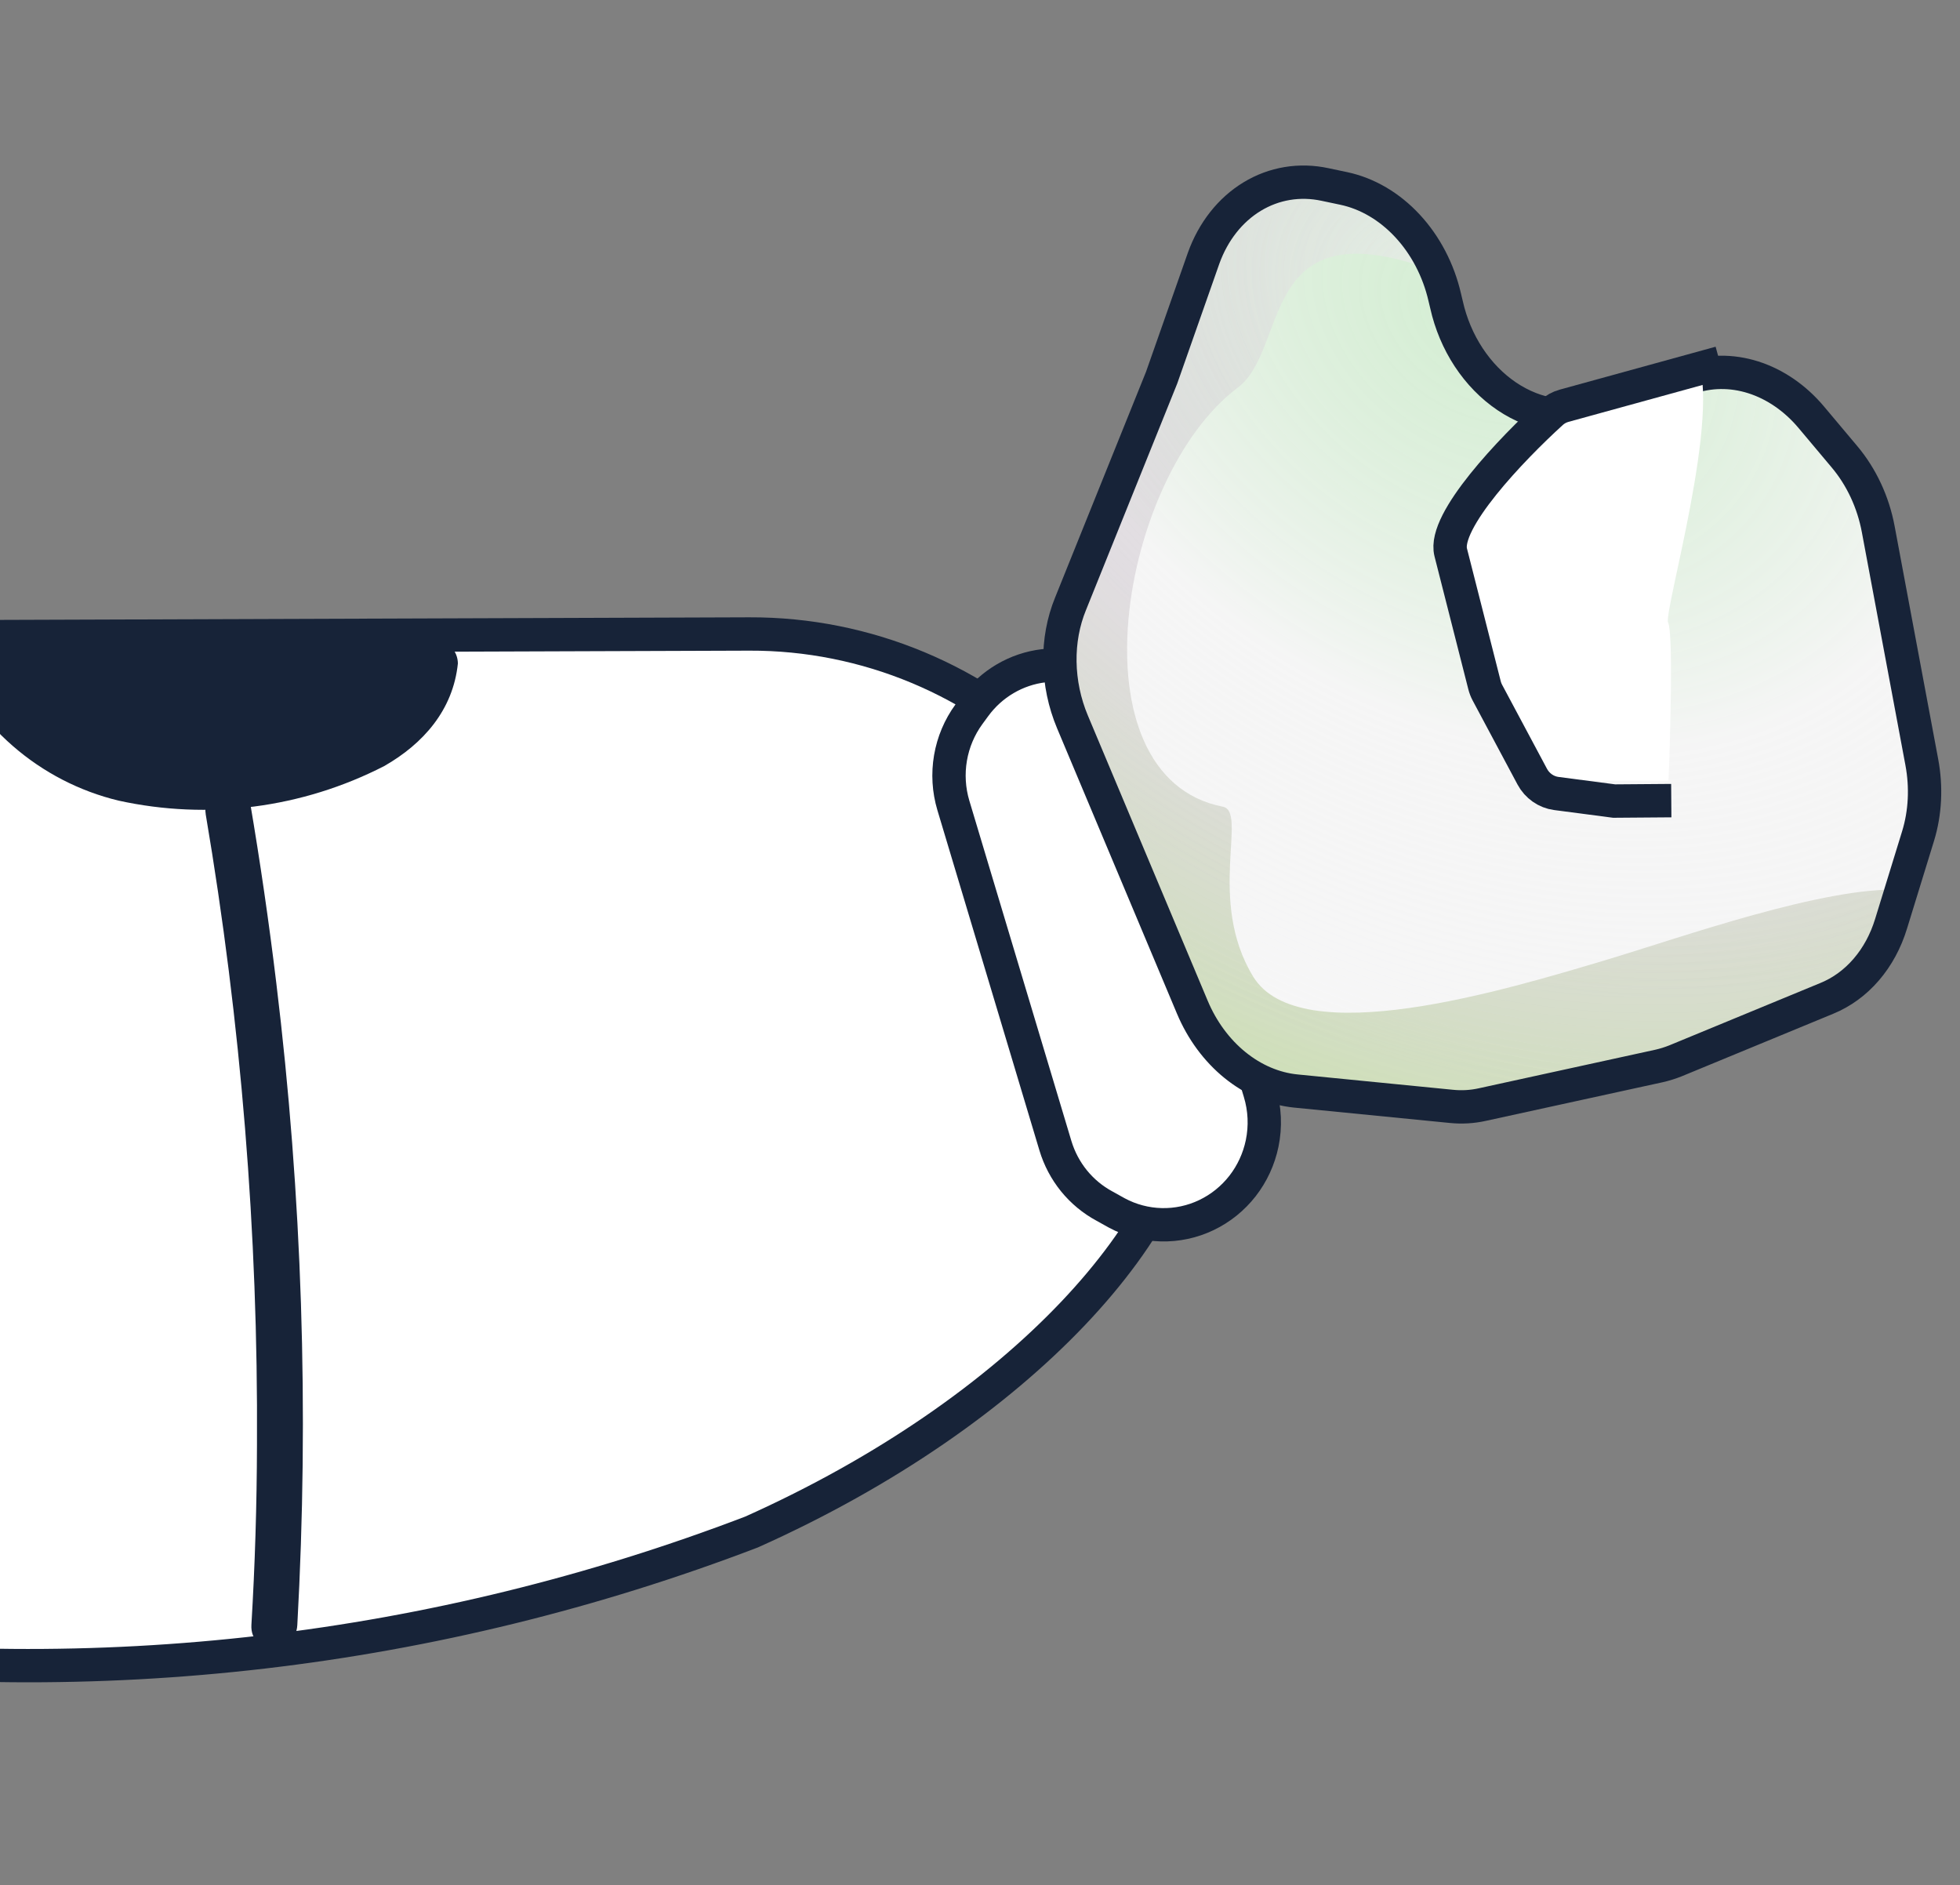 <svg width="183" height="176" viewBox="0 0 183 176" fill="none" xmlns="http://www.w3.org/2000/svg">
<rect x="0" y="0" width="183" height="176" fill="#808080" stroke="none"/>
<g clip-path="url(#clip0_13074_3758)">
<path d="M-361.507 108.404C-360.103 118.409 -355.199 127.559 -347.695 134.166C-340.194 140.772 -330.596 144.394 -320.676 144.359C-291.101 155.439 -259.298 158.926 -228.074 154.519C-232.26 186.692 -236.406 212.183 -238.184 227.908C-244.128 280.329 -247.553 329.918 -247.852 376.391C-247.978 395.184 -245.291 404.931 -239.971 412.842C-236.884 417.43 -232.908 421.413 -228.074 426.17C-220.744 433.41 -213.189 437.41 -206.823 437.391C-195.911 437.353 -185.457 432.9 -177.76 425.012C-170.063 417.123 -165.754 406.448 -165.78 395.331L-166.006 301.017C-166.012 298.236 -164.935 295.566 -163.012 293.596C-161.086 291.623 -158.474 290.511 -155.745 290.502L-94.028 290.287C-91.299 290.278 -88.681 291.374 -86.747 293.332C-84.813 295.291 -83.723 297.952 -83.716 300.73L-83.492 394.278C-83.438 417.098 -65.757 436.203 -43.388 436.731L-28.08 434.127L-8.064 430.718C-3.636 429.97 0.492 427.954 3.842 424.908C7.191 421.86 9.624 417.909 10.856 413.513C12.167 408.816 12.048 403.827 10.513 399.205L-1.334 363.287C-1.968 341.703 -3.198 319.676 -4.978 297.037C-6.758 274.396 -9.1 251.138 -11.946 227.091C-14.948 201.78 -18.435 177.341 -22.408 153.773C8.838 157.965 40.623 154.255 70.143 142.971C95.42 131.659 111.218 113.918 111.187 100.911C111.16 89.795 106.8 79.149 99.065 71.314C91.33 63.48 80.854 59.1 69.942 59.137L-26.931 59.472C-133.94 122.719 -224.059 60.154 -224.059 60.154L-320.259 60.487C-342.66 60.564 -361.428 78.596 -361.968 101.384C-362.007 103.733 -361.853 106.082 -361.507 108.404Z" fill="white"/>
<path d="M-361.507 108.404C-360.103 118.409 -355.199 127.559 -347.695 134.166C-340.194 140.772 -330.596 144.394 -320.676 144.359C-291.101 155.439 -259.298 158.926 -228.074 154.519C-232.26 186.692 -236.406 212.183 -238.184 227.908C-244.128 280.329 -247.553 329.918 -247.852 376.391C-247.978 395.184 -245.291 404.931 -239.971 412.842C-236.884 417.43 -232.908 421.413 -228.074 426.17C-220.744 433.41 -213.189 437.41 -206.823 437.391C-195.911 437.353 -185.457 432.9 -177.76 425.012C-170.063 417.123 -165.754 406.448 -165.78 395.331L-166.006 301.017C-166.012 298.236 -164.935 295.566 -163.012 293.596C-161.086 291.623 -158.474 290.511 -155.745 290.502L-94.028 290.287C-91.299 290.278 -88.681 291.374 -86.747 293.332C-84.813 295.291 -83.723 297.952 -83.716 300.73L-83.492 394.278C-83.438 417.098 -65.757 436.203 -43.388 436.731L-28.08 434.127L-8.064 430.718C-3.636 429.97 0.492 427.954 3.842 424.908C7.191 421.86 9.624 417.909 10.856 413.513C12.167 408.816 12.048 403.827 10.513 399.205L-1.334 363.287C-1.968 341.703 -3.198 319.676 -4.978 297.037C-6.758 274.396 -9.1 251.138 -11.946 227.091C-14.948 201.78 -18.435 177.341 -22.408 153.773C8.838 157.965 40.623 154.255 70.143 142.971C95.42 131.659 111.218 113.918 111.187 100.911C111.16 89.795 106.8 79.149 99.065 71.314C91.33 63.48 80.854 59.1 69.942 59.137L-26.931 59.472C-133.94 122.719 -224.059 60.154 -224.059 60.154L-320.259 60.487C-342.66 60.564 -361.428 78.596 -361.968 101.384C-362.007 103.733 -361.853 106.082 -361.507 108.404Z" fill="white"/>
<path d="M-361.505 108.416C-360.101 118.423 -355.197 127.571 -347.696 134.177C-340.192 140.787 -330.594 144.405 -320.674 144.371C-291.1 155.451 -259.296 158.941 -228.072 154.53C-232.258 186.706 -236.404 212.195 -238.182 227.923C-244.126 280.34 -247.551 329.93 -247.85 376.403C-247.976 395.196 -245.292 404.945 -239.969 412.854C-236.882 417.445 -232.909 421.425 -228.072 426.182C-220.742 433.422 -213.19 437.425 -206.824 437.402C-195.911 437.365 -185.455 432.912 -177.758 425.023C-170.061 417.138 -165.752 406.459 -165.778 395.342L-166.004 301.029C-166.01 298.25 -164.933 295.581 -163.01 293.608C-161.086 291.635 -158.472 290.523 -155.743 290.514L-94.026 290.299C-91.298 290.29 -88.679 291.386 -86.745 293.344C-84.812 295.303 -83.722 297.964 -83.715 300.745L-83.491 394.37C-83.436 417.192 -65.755 436.298 -43.387 436.826L-28.078 434.222L-8.062 430.813C-4.674 430.237 -1.447 428.917 1.393 426.948C4.234 424.978 6.621 422.403 8.39 419.4C10.159 416.401 11.267 413.043 11.638 409.565C12.008 406.084 11.633 402.566 10.537 399.251L-1.309 363.336C-1.944 341.75 -3.174 319.725 -4.954 297.083C-6.734 274.442 -9.075 251.187 -11.921 227.14C-14.923 201.829 -18.41 177.387 -22.383 153.82C8.862 158.012 40.647 154.304 70.167 143.021C95.444 131.709 111.242 113.968 111.211 100.961C111.185 89.843 106.824 79.196 99.089 71.362C91.354 63.528 80.878 59.147 69.966 59.185L-26.907 59.52C-133.916 122.768 -224.035 60.202 -224.035 60.202L-320.235 60.534C-342.636 60.612 -361.404 78.643 -361.944 101.431C-361.989 103.768 -361.84 106.105 -361.505 108.416Z" stroke="#172338" stroke-width="3.112" stroke-miterlimit="10"/>
<path d="M104.713 64.454L104.552 64.315C103.575 63.48 102.44 62.858 101.218 62.485C99.995 62.113 98.71 61.999 97.443 62.151C96.175 62.302 94.95 62.716 93.845 63.367C92.739 64.017 91.775 64.891 91.013 65.934L90.466 66.681C89.587 67.884 88.997 69.281 88.745 70.758C88.492 72.235 88.584 73.752 89.012 75.186L98.54 106.953C98.901 108.154 99.492 109.272 100.279 110.242C101.066 111.208 102.033 112.008 103.125 112.596L104.269 113.232C105.553 113.923 106.978 114.302 108.43 114.336C109.883 114.371 111.324 114.064 112.64 113.433C113.956 112.805 115.111 111.873 116.014 110.715C116.917 109.554 117.543 108.194 117.843 106.746C118.172 105.158 118.097 103.512 117.626 101.961L107.638 68.962C107.115 67.201 106.098 65.634 104.713 64.454Z" fill="white" stroke="#172338" stroke-width="3.112" stroke-miterlimit="10"/>
<path d="M19.206 76.014C22.505 95.447 24.108 115.149 23.993 134.88C23.979 140.49 23.808 146.094 23.473 151.693C23.319 154.558 27.605 154.572 27.759 151.71C28.866 131.707 28.212 111.64 25.796 91.759C25.111 86.085 24.289 80.437 23.333 74.817C22.86 71.999 18.767 73.172 19.206 75.99V76.014Z" fill="#172338"/>
<path d="M-0.527 59.958L-1.665 63.121L8.909 72.217L29.366 72.427L40.827 63.99L40.553 59.238L11.339 59.138L-0.527 59.958Z" fill="#172338"/>
<path d="M-5.293 60.511C-3.873 64.036 -1.65 67.165 1.196 69.639C4.039 72.114 7.422 73.862 11.06 74.739C19.453 76.583 28.207 75.446 35.87 71.517C39.522 69.434 42.306 66.277 42.751 61.935C42.745 61.356 42.519 60.802 42.119 60.392C41.716 59.981 41.174 59.747 40.606 59.739C40.041 59.752 39.505 59.985 39.105 60.392C38.708 60.798 38.476 61.346 38.465 61.92C38.101 65.471 34.371 67.728 31.441 68.882C27.166 70.59 22.601 71.425 18.007 71.339C10.212 71.173 1.822 67.208 -1.156 59.396C-1.315 58.847 -1.678 58.381 -2.168 58.095C-2.654 57.81 -3.233 57.726 -3.781 57.862C-4.326 58.018 -4.79 58.387 -5.072 58.89C-5.355 59.392 -5.43 59.988 -5.282 60.547L-5.293 60.511Z" fill="#172338"/>
<path d="M100.129 67.382L111.323 94.022C112.229 96.181 113.61 98.054 115.313 99.433C117.016 100.812 118.976 101.65 120.98 101.85L135.508 103.284C136.486 103.384 137.462 103.327 138.41 103.115L154.899 99.513C155.425 99.393 155.94 99.232 156.443 99.031L170.565 93.202C171.96 92.631 173.215 91.716 174.247 90.515C175.281 89.314 176.072 87.854 176.567 86.228L177.54 83.068L179.087 78.045C179.752 75.875 179.872 73.487 179.433 71.145L175.368 49.41C174.898 46.884 173.8 44.524 172.209 42.636L169.108 38.944C167.604 37.158 165.725 35.868 163.692 35.224C161.66 34.581 159.557 34.61 157.628 35.309L149.601 38.248C148.173 38.782 146.638 38.946 145.103 38.731C143.565 38.516 142.061 37.926 140.686 37C139.313 36.074 138.099 34.833 137.129 33.359C136.159 31.885 135.452 30.211 135.058 28.448L134.89 27.743C134.306 25.218 133.095 22.899 131.415 21.089C129.737 19.279 127.665 18.061 125.471 17.594L123.717 17.224C121.347 16.714 118.956 17.11 116.91 18.352C114.863 19.593 113.272 21.613 112.378 24.104L108.458 35.257L99.958 56.356C99.271 58.027 98.929 59.887 98.96 61.796C98.991 63.705 99.388 65.615 100.129 67.382Z" fill="white"/>
<path d="M100.129 67.382L111.323 94.022C112.229 96.181 113.61 98.054 115.313 99.433C117.016 100.812 118.976 101.65 120.98 101.85L135.508 103.284C136.486 103.384 137.462 103.327 138.41 103.115L154.899 99.513C155.425 99.393 155.94 99.232 156.443 99.031L170.565 93.202C171.96 92.631 173.215 91.716 174.247 90.515C175.281 89.314 176.072 87.854 176.567 86.228L177.54 83.068L179.087 78.045C179.752 75.875 179.872 73.487 179.433 71.145L175.368 49.41C174.898 46.884 173.8 44.524 172.209 42.636L169.108 38.944C167.604 37.158 165.725 35.868 163.692 35.224C161.66 34.581 159.557 34.61 157.628 35.309L149.601 38.248C148.173 38.782 146.638 38.946 145.103 38.731C143.565 38.516 142.061 37.926 140.686 37C139.313 36.074 138.099 34.833 137.129 33.359C136.159 31.885 135.452 30.211 135.058 28.448L134.89 27.743C134.306 25.218 133.095 22.899 131.415 21.089C129.737 19.279 127.665 18.061 125.471 17.594L123.717 17.224C121.347 16.714 118.956 17.11 116.91 18.352C114.863 19.593 113.272 21.613 112.378 24.104L108.458 35.257L99.958 56.356C99.271 58.027 98.929 59.887 98.96 61.796C98.991 63.705 99.388 65.615 100.129 67.382Z" fill="url(#paint0_radial_13074_3758)" fill-opacity="0.6"/>
<path opacity="0.6" d="M100.129 67.382L111.326 94.022C112.232 96.182 113.61 98.054 115.313 99.433C117.016 100.813 118.976 101.65 120.98 101.848L135.507 103.284C136.486 103.385 137.462 103.327 138.409 103.115L154.899 99.513C155.425 99.393 155.939 99.23 156.443 99.032L170.565 93.202C171.96 92.632 173.215 91.714 174.25 90.515C175.281 89.314 176.072 87.854 176.567 86.228L177.54 83.068C170.369 82.719 156.999 87.507 149.92 89.626C140.638 92.393 121.332 98.272 116.999 91.16C112.665 84.052 116.523 75.773 114.178 75.312C99.916 72.51 104.465 44.511 115.57 36.186C120.312 32.62 117.496 19.754 132.77 24.878C131.314 23.606 127.243 17.938 125.431 17.587L123.675 17.218C121.313 16.719 118.931 17.121 116.893 18.363C114.854 19.606 113.269 21.62 112.377 24.103L108.457 35.257L99.958 56.356C99.273 58.027 98.932 59.887 98.96 61.796C98.99 63.705 99.391 65.615 100.129 67.382Z" fill="url(#paint1_radial_13074_3758)"/>
<path d="M100.129 67.382L111.323 94.022C112.229 96.181 113.61 98.054 115.313 99.433C117.016 100.812 118.976 101.65 120.98 101.85L135.508 103.284C136.486 103.384 137.462 103.327 138.41 103.115L154.899 99.513C155.425 99.393 155.94 99.232 156.443 99.031L170.565 93.202C171.96 92.631 173.215 91.716 174.247 90.515C175.281 89.314 176.072 87.854 176.567 86.228L177.54 83.068L179.087 78.045C179.752 75.875 179.872 73.487 179.433 71.145L175.368 49.41C174.898 46.884 173.8 44.524 172.209 42.636L169.108 38.944C167.604 37.158 165.725 35.868 163.692 35.224C161.66 34.581 159.557 34.61 157.628 35.309L149.601 38.248C148.173 38.782 146.638 38.946 145.103 38.731C143.565 38.516 142.061 37.926 140.686 37C139.313 36.074 138.099 34.833 137.129 33.359C136.159 31.885 135.452 30.211 135.058 28.448L134.89 27.743C134.306 25.218 133.095 22.899 131.415 21.089C129.737 19.279 127.665 18.061 125.471 17.594L123.717 17.224C121.347 16.714 118.956 17.11 116.91 18.352C114.863 19.593 113.272 21.613 112.378 24.104L108.458 35.257L99.958 56.356C99.271 58.027 98.929 59.887 98.96 61.796C98.991 63.705 99.388 65.615 100.129 67.382Z" stroke="#172338" stroke-width="3.112" stroke-miterlimit="10"/>
<path d="M136.05 47.553L144.133 40.465L158.361 33.185C160.883 38.29 155.283 57.188 155.749 58.13C156.214 59.072 155.968 68.347 155.786 72.866L144.214 72.885L137.244 61.697L136.05 47.553Z" fill="white"/>
<path d="M156.042 74.742L150.707 74.783L145.311 74.076C144.361 73.951 143.525 73.367 143.063 72.505L138.872 64.659C138.755 64.438 138.665 64.205 138.604 63.962C137.807 60.831 136.199 54.508 135.45 51.564C134.706 48.638 141.126 41.925 144.869 38.518C145.205 38.213 145.602 37.998 146.035 37.879L160.596 33.871" stroke="#172338" stroke-width="3.118"/>
</g>
<defs>
<radialGradient id="paint0_radial_13074_3758" cx="0" cy="0" r="1" gradientUnits="userSpaceOnUse" gradientTransform="translate(138.377 29.534) rotate(123.107) scale(81.286 108.715)">
<stop stop-color="#4DB748" stop-opacity="0.4"/>
<stop offset="0.453" stop-color="#E3E3E3" stop-opacity="0.567"/>
<stop offset="1" stop-color="#F4F4F5"/>
</radialGradient>
<radialGradient id="paint1_radial_13074_3758" cx="0" cy="0" r="1" gradientUnits="userSpaceOnUse" gradientTransform="translate(136.32 29.791) rotate(121.696) scale(79.657 105.695)">
<stop stop-color="#F4F4F5"/>
<stop offset="0.482" stop-color="#BAAEBA" stop-opacity="0.567"/>
<stop offset="1" stop-color="#A6D172" stop-opacity="0.96"/>
</radialGradient>
<clipPath id="clip0_13074_3758">
<rect width="613" height="634.554" fill="white" transform="matrix(-1 0 0 1 183 -196)"/>
</clipPath>
</defs>
</svg>
